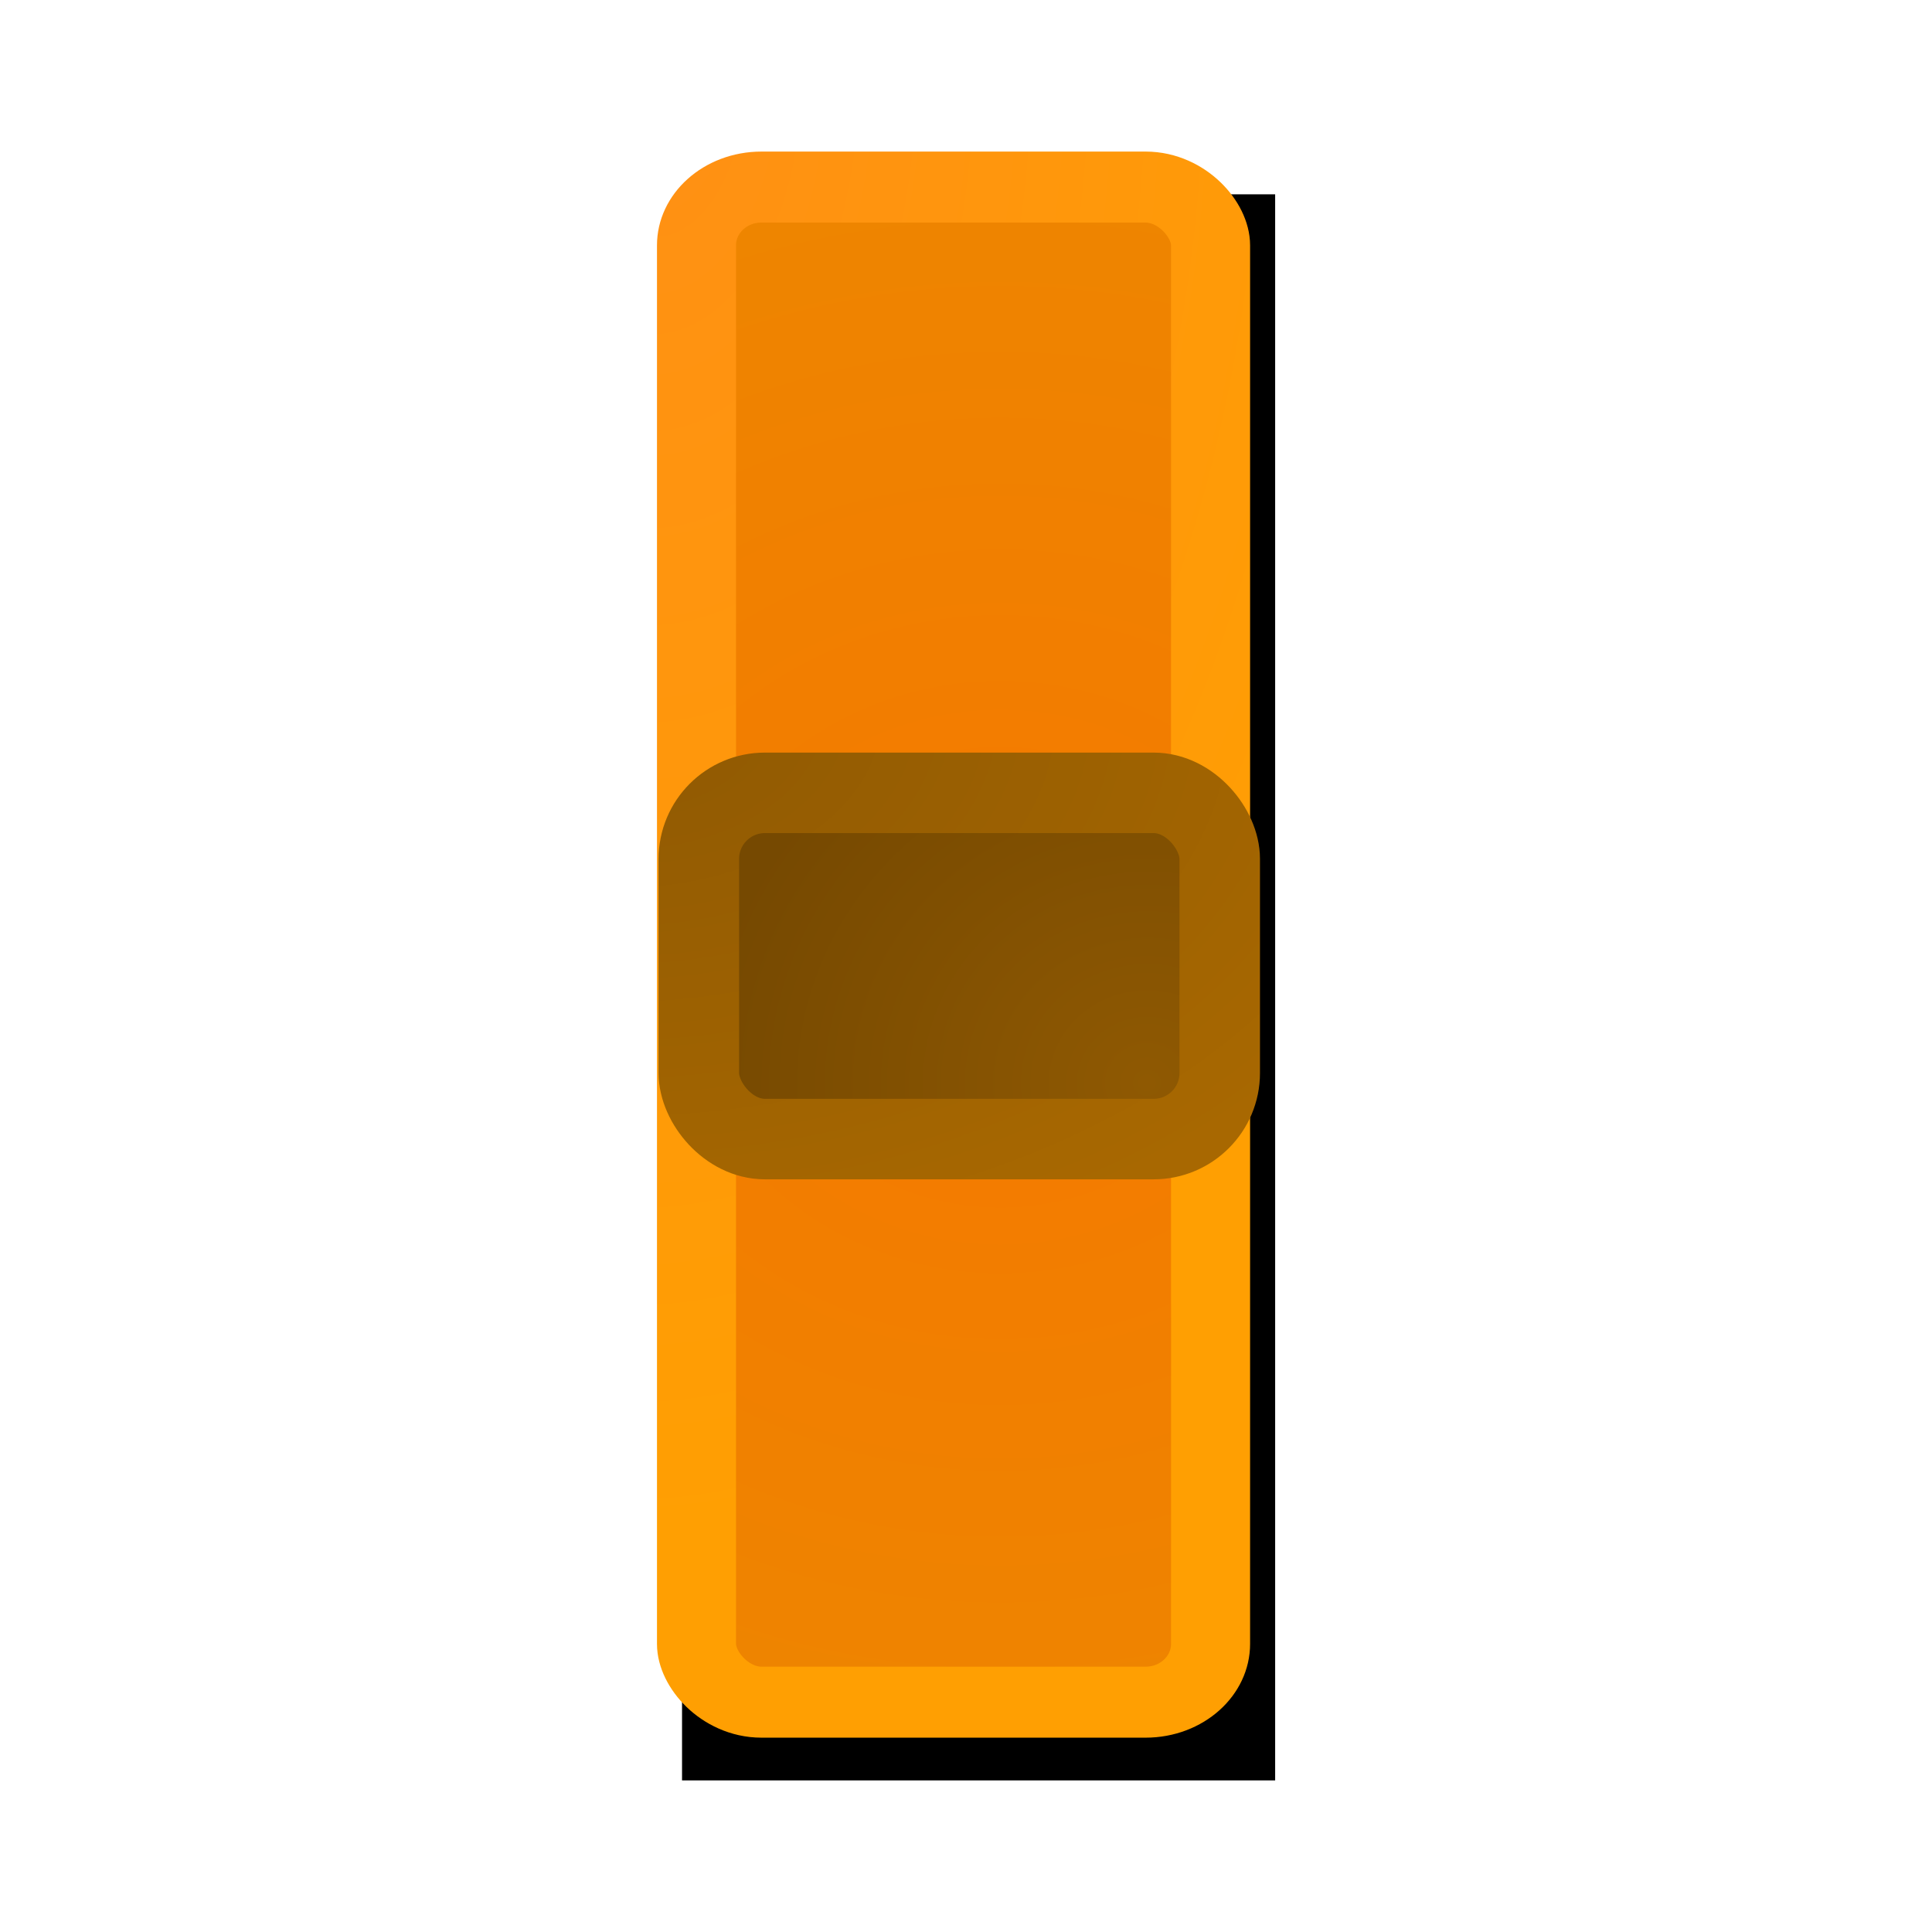<?xml version="1.0" encoding="UTF-8" standalone="no"?>
<!-- Created with Inkscape (http://www.inkscape.org/) -->
<svg
   xmlns:dc="http://purl.org/dc/elements/1.1/"
   xmlns:cc="http://web.resource.org/cc/"
   xmlns:rdf="http://www.w3.org/1999/02/22-rdf-syntax-ns#"
   xmlns:svg="http://www.w3.org/2000/svg"
   xmlns="http://www.w3.org/2000/svg"
   xmlns:xlink="http://www.w3.org/1999/xlink"
   xmlns:sodipodi="http://sodipodi.sourceforge.net/DTD/sodipodi-0.dtd"
   xmlns:inkscape="http://www.inkscape.org/namespaces/inkscape"
   width="24"
   height="24"
   id="svg2"
   sodipodi:version="0.32"
   inkscape:version="0.45.1"
   version="1.0"
   sodipodi:docbase="/home/bersace/WWW/suf1520/resources/styles/suf1520/css/postes"
   sodipodi:docname="acg.svg"
   inkscape:output_extension="org.inkscape.output.svg.inkscape"
   inkscape:export-filename="/home/bersace/WWW/suf1520/resources/styles/suf1520/css/postes/acg.png"
   inkscape:export-xdpi="90"
   inkscape:export-ydpi="90">
  <defs
     id="defs4">
    <linearGradient
       inkscape:collect="always"
       id="linearGradient6275">
      <stop
         style="stop-color:#8f5902;stop-opacity:1;"
         offset="0"
         id="stop6277" />
      <stop
         style="stop-color:#764901;stop-opacity:1"
         offset="1"
         id="stop6279" />
    </linearGradient>
    <linearGradient
       inkscape:collect="always"
       id="linearGradient6255">
      <stop
         style="stop-color:#8f5902;stop-opacity:1;"
         offset="0"
         id="stop6257" />
      <stop
         style="stop-color:#a86801;stop-opacity:1"
         offset="1"
         id="stop6259" />
    </linearGradient>
    <linearGradient
       id="linearGradient3290"
       inkscape:collect="always">
      <stop
         id="stop3292"
         offset="0"
         style="stop-color:#ff9014;stop-opacity:1" />
      <stop
         id="stop3294"
         offset="1"
         style="stop-color:#ff9f02;stop-opacity:1" />
    </linearGradient>
    <linearGradient
       id="linearGradient3160">
      <stop
         style="stop-color:#eeeeec;stop-opacity:1"
         offset="0"
         id="stop3162" />
      <stop
         style="stop-color:#f9f9f9;stop-opacity:1"
         offset="1"
         id="stop3164" />
    </linearGradient>
    <linearGradient
       id="linearGradient3152">
      <stop
         style="stop-color:#f57900;stop-opacity:1"
         offset="0"
         id="stop3154" />
      <stop
         style="stop-color:#ed8600;stop-opacity:1"
         offset="1"
         id="stop3156" />
    </linearGradient>
    <radialGradient
       inkscape:collect="always"
       xlink:href="#linearGradient3152"
       id="radialGradient3284"
       gradientUnits="userSpaceOnUse"
       gradientTransform="matrix(-4.4394874e-3,-3.209,3.144,-8.9727054e-6,-19.347,30.004)"
       cx="5.486"
       cy="7.947"
       fx="5.486"
       fy="7.947"
       r="3.751" />
    <radialGradient
       inkscape:collect="always"
       xlink:href="#linearGradient3290"
       id="radialGradient3286"
       gradientUnits="userSpaceOnUse"
       gradientTransform="matrix(-0.149,6.29,-3.358,-7.9379401e-2,33.221,-11.458)"
       cx="1.932"
       cy="9.429"
       fx="1.932"
       fy="9.429"
       r="3.251" />
    <filter
       inkscape:collect="always"
       x="-0.38"
       width="1.759"
       y="-0.126"
       height="1.253"
       id="filter3324">
      <feGaussianBlur
         inkscape:collect="always"
         stdDeviation="1.179"
         id="feGaussianBlur3326" />
    </filter>
    <radialGradient
       inkscape:collect="always"
       xlink:href="#linearGradient6255"
       id="radialGradient6261"
       cx="7.687"
       cy="7.64"
       fx="7.687"
       fy="7.64"
       r="3.736"
       gradientTransform="matrix(5.788781e-8,1.897,-2.905,0,29.88,-5.679)"
       gradientUnits="userSpaceOnUse" />
    <radialGradient
       inkscape:collect="always"
       xlink:href="#linearGradient6275"
       id="radialGradient6281"
       cx="14.253"
       cy="14.047"
       fx="14.253"
       fy="14.047"
       r="3.736"
       gradientTransform="matrix(-2.7978665e-2,-1.404,1.489,-2.9678912e-2,-6.269,33.88)"
       gradientUnits="userSpaceOnUse" />
  </defs>
  <sodipodi:namedview
     id="base"
     pagecolor="#ffffff"
     bordercolor="#666666"
     borderopacity="1.0"
     inkscape:pageopacity="0.0"
     inkscape:pageshadow="2"
     inkscape:zoom="11.2"
     inkscape:cx="15.310091"
     inkscape:cy="10.79635"
     inkscape:document-units="px"
     inkscape:current-layer="layer1"
     width="24px"
     height="24px"
     borderlayer="false"
     inkscape:window-width="1280"
     inkscape:window-height="727"
     inkscape:window-x="0"
     inkscape:window-y="24" />
  <g
     inkscape:label="Calque 1"
     inkscape:groupmode="layer"
     id="layer1">
    <g
       id="g3280"
       transform="matrix(0.982,0,0,0.882,6.916,1.202)">
      <rect
         style="fill:#000000;fill-opacity:1;fill-rule:evenodd;stroke:#000000;stroke-width:1px;stroke-linecap:butt;stroke-linejoin:miter;stroke-opacity:1;filter:url(#filter3324)"
         id="rect3238"
         width="6.503"
         height="21.339"
         x="2.085"
         y="1.874"
         ry="0"
         rx="0" />
      <rect
         rx="0.821"
         ry="0.821"
         y="1.272"
         x="1.768"
         height="21.339"
         width="6.503"
         id="rect2178"
         style="fill:url(#radialGradient3284);fill-opacity:1.0;fill-rule:evenodd;stroke:url(#radialGradient3286);stroke-width:1px;stroke-linecap:butt;stroke-linejoin:miter;stroke-opacity:1" />
    </g>
    <rect
       style="fill:url(#radialGradient6281);fill-opacity:1;stroke:url(#radialGradient6261);stroke-opacity:1"
       id="rect5284"
       width="6.471"
       height="4.301"
       x="8.681"
       y="9.849"
       rx="0.821"
       ry="0.821" />
  </g>
</svg>

